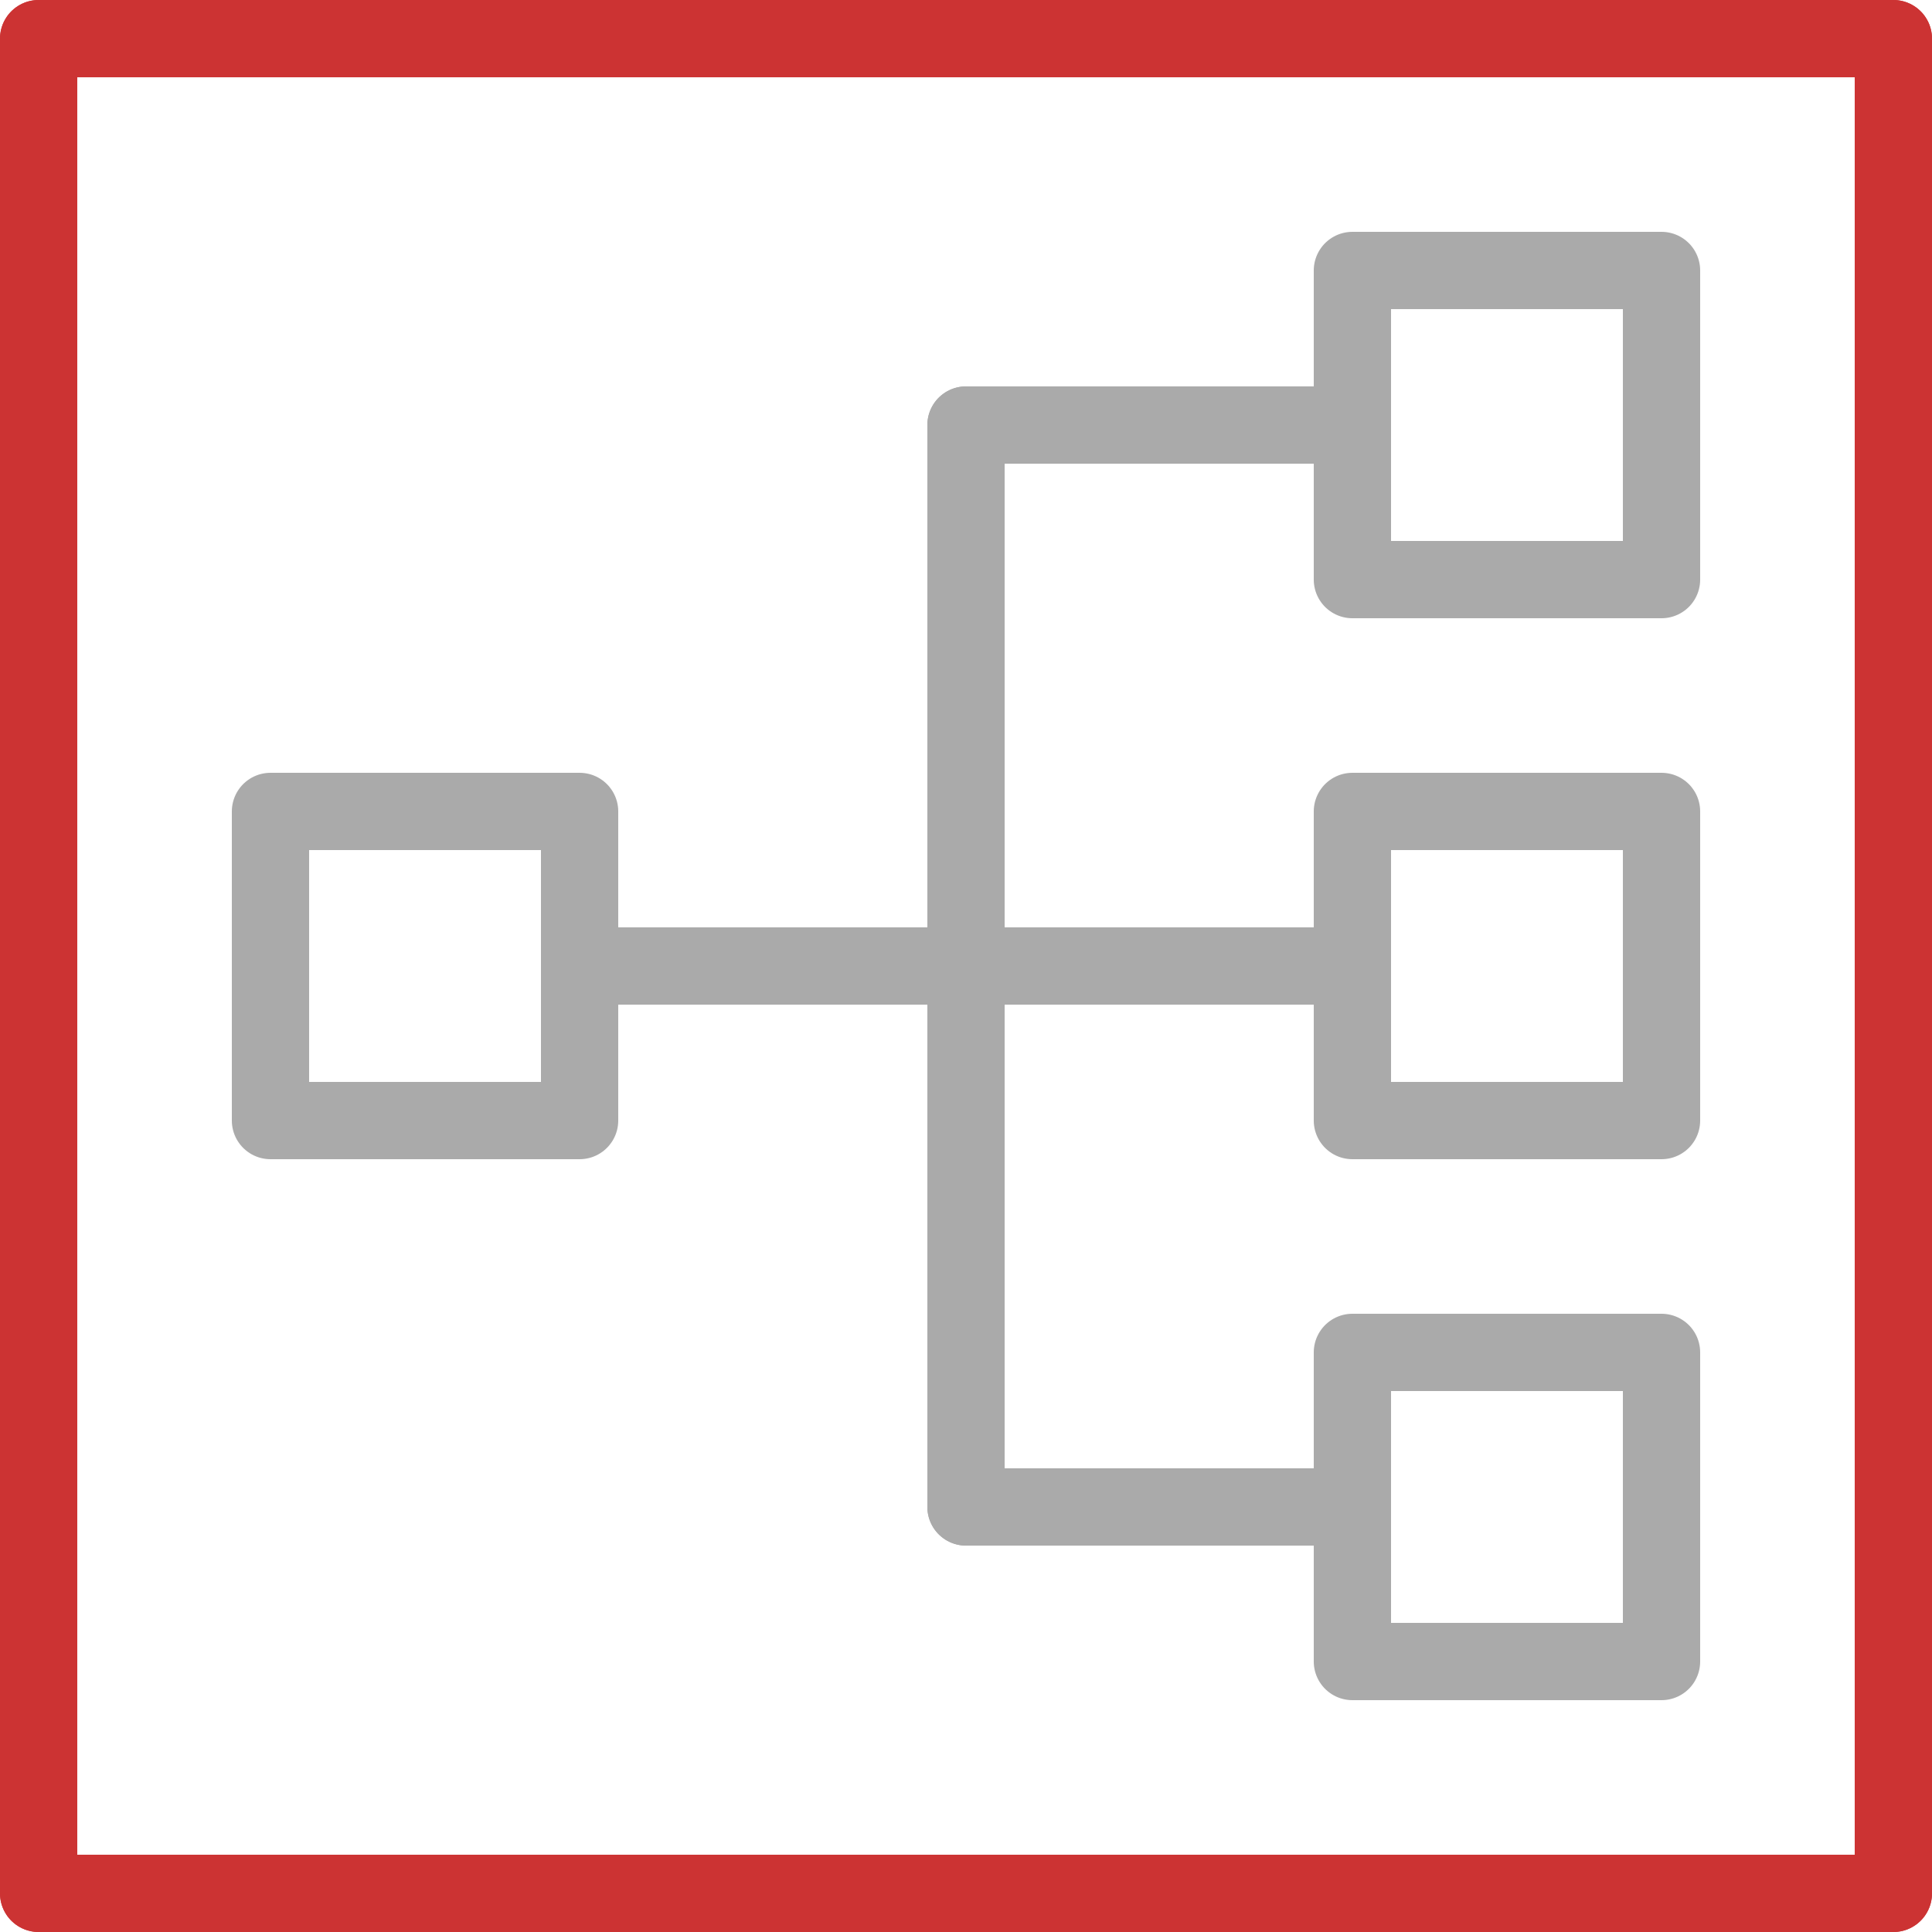<?xml version="1.0" encoding="UTF-8" standalone="no"?>
<!-- Created with Inkscape (http://www.inkscape.org/) -->

<svg
   width="50"
   height="50"
   viewBox="0 0 50 50"
   version="1.1"
   id="svg5"
   sodipodi:docname="Tree.svg"
   inkscape:version="1.2.2 (732a01da63, 2022-12-09)"
   xmlns:inkscape="http://www.inkscape.org/namespaces/inkscape"
   xmlns:sodipodi="http://sodipodi.sourceforge.net/DTD/sodipodi-0.dtd"
   xmlns="http://www.w3.org/2000/svg"
   xmlns:svg="http://www.w3.org/2000/svg">
  <sodipodi:namedview
     id="namedview7"
     pagecolor="#505050"
     bordercolor="#cc3333"
     borderopacity="1"
     inkscape:showpageshadow="0"
     inkscape:pageopacity="0"
     inkscape:pagecheckerboard="1"
     inkscape:deskcolor="#505050"
     inkscape:document-units="px"
     showgrid="true"
     inkscape:lockguides="false"
     inkscape:zoom="16.702703"
     inkscape:cx="28.408576"
     inkscape:cy="24.666666"
     inkscape:window-width="2560"
     inkscape:window-height="1417"
     inkscape:window-x="1272"
     inkscape:window-y="-8"
     inkscape:window-maximized="1"
     inkscape:current-layer="layer1">
    <inkscape:grid
       type="xygrid"
       id="grid2162"
       originx="0"
       originy="0"
       spacingx="1"
       spacingy="1"
       empspacing="2"
       dotted="false" />
    <sodipodi:guide
       position="0,50"
       orientation="0,50"
       id="guide151323"
       inkscape:locked="false" />
    <sodipodi:guide
       position="50,50"
       orientation="50,0"
       id="guide151325"
       inkscape:locked="false" />
    <sodipodi:guide
       position="50,0"
       orientation="0,-50"
       id="guide151327"
       inkscape:locked="false" />
    <sodipodi:guide
       position="0,0"
       orientation="-50,0"
       id="guide151329"
       inkscape:locked="false" />
  </sodipodi:namedview>
  <defs
     id="defs2" />
  <g
     inkscape:label="Слой 1"
     inkscape:groupmode="layer"
     id="layer1">
    <path
       style="opacity:1;fill:#cc3333;fill-opacity:1;stroke:#cc3333;stroke-width:2;stroke-linecap:round;stroke-linejoin:round;stroke-dasharray:none;stroke-opacity:1"
       d="M 1,1 H 49"
       id="path129013"
       sodipodi:nodetypes="cc" />
    <path
       style="opacity:1;fill:#cc3333;fill-opacity:1;stroke:#cc3333;stroke-width:2;stroke-linecap:round;stroke-linejoin:round;stroke-dasharray:none;stroke-opacity:1"
       d="M 49,1 V 49"
       id="path129015"
       sodipodi:nodetypes="cc" />
    <path
       style="opacity:1;fill:#cc3333;fill-opacity:1;stroke:#cc3333;stroke-width:2;stroke-linecap:round;stroke-linejoin:round;stroke-dasharray:none;stroke-opacity:1"
       d="M 49,49 H 1"
       id="path129743"
       sodipodi:nodetypes="cc" />
    <path
       style="opacity:1;fill:#cc3333;fill-opacity:1;stroke:#cc3333;stroke-width:2;stroke-linecap:round;stroke-linejoin:round;stroke-dasharray:none;stroke-opacity:1"
       d="M 1,49 V 1"
       id="path129745"
       sodipodi:nodetypes="cc" />
    <path
       style="opacity:1;fill:#cc3333;fill-opacity:1;stroke:#aaaaaa;stroke-width:2;stroke-linecap:round;stroke-linejoin:round;stroke-dasharray:none;stroke-opacity:1"
       d="M 15,25 H 35"
       id="path131207"
       sodipodi:nodetypes="cc" />
    <path
       style="opacity:1;fill:#cc3333;fill-opacity:1;stroke:#aaaaaa;stroke-width:2;stroke-linecap:round;stroke-linejoin:round;stroke-dasharray:none;stroke-opacity:1"
       d="M 25,11 V 39"
       id="path131209"
       sodipodi:nodetypes="cc" />
    <rect
       style="fill:none;stroke:#aaaaaa;stroke-width:2;stroke-linecap:round;stroke-linejoin:round;stroke-opacity:1"
       id="rect169220"
       width="8"
       height="8"
       x="35"
       y="21" />
    <rect
       style="fill:none;stroke:#aaaaaa;stroke-width:2;stroke-linecap:round;stroke-linejoin:round;stroke-opacity:1"
       id="rect169220-6"
       width="8"
       height="8"
       x="7"
       y="21" />
    <rect
       style="fill:none;stroke:#aaaaaa;stroke-width:2;stroke-linecap:round;stroke-linejoin:round;stroke-opacity:1"
       id="rect169222"
       width="8"
       height="8"
       x="35"
       y="35" />
    <rect
       style="fill:none;stroke:#aaaaaa;stroke-width:2;stroke-linecap:round;stroke-linejoin:round;stroke-opacity:1"
       id="rect169224"
       width="8"
       height="8"
       x="35"
       y="7" />
    <path
       style="fill:none;stroke:#aaaaaa;stroke-width:2;stroke-linecap:round;stroke-linejoin:round;stroke-opacity:1"
       d="M 25,11 H 35"
       id="path169248" />
    <path
       style="fill:none;stroke:#aaaaaa;stroke-width:2;stroke-linecap:round;stroke-linejoin:round;stroke-opacity:1"
       d="M 25,39 H 35"
       id="path169250" />
  </g>
</svg>
